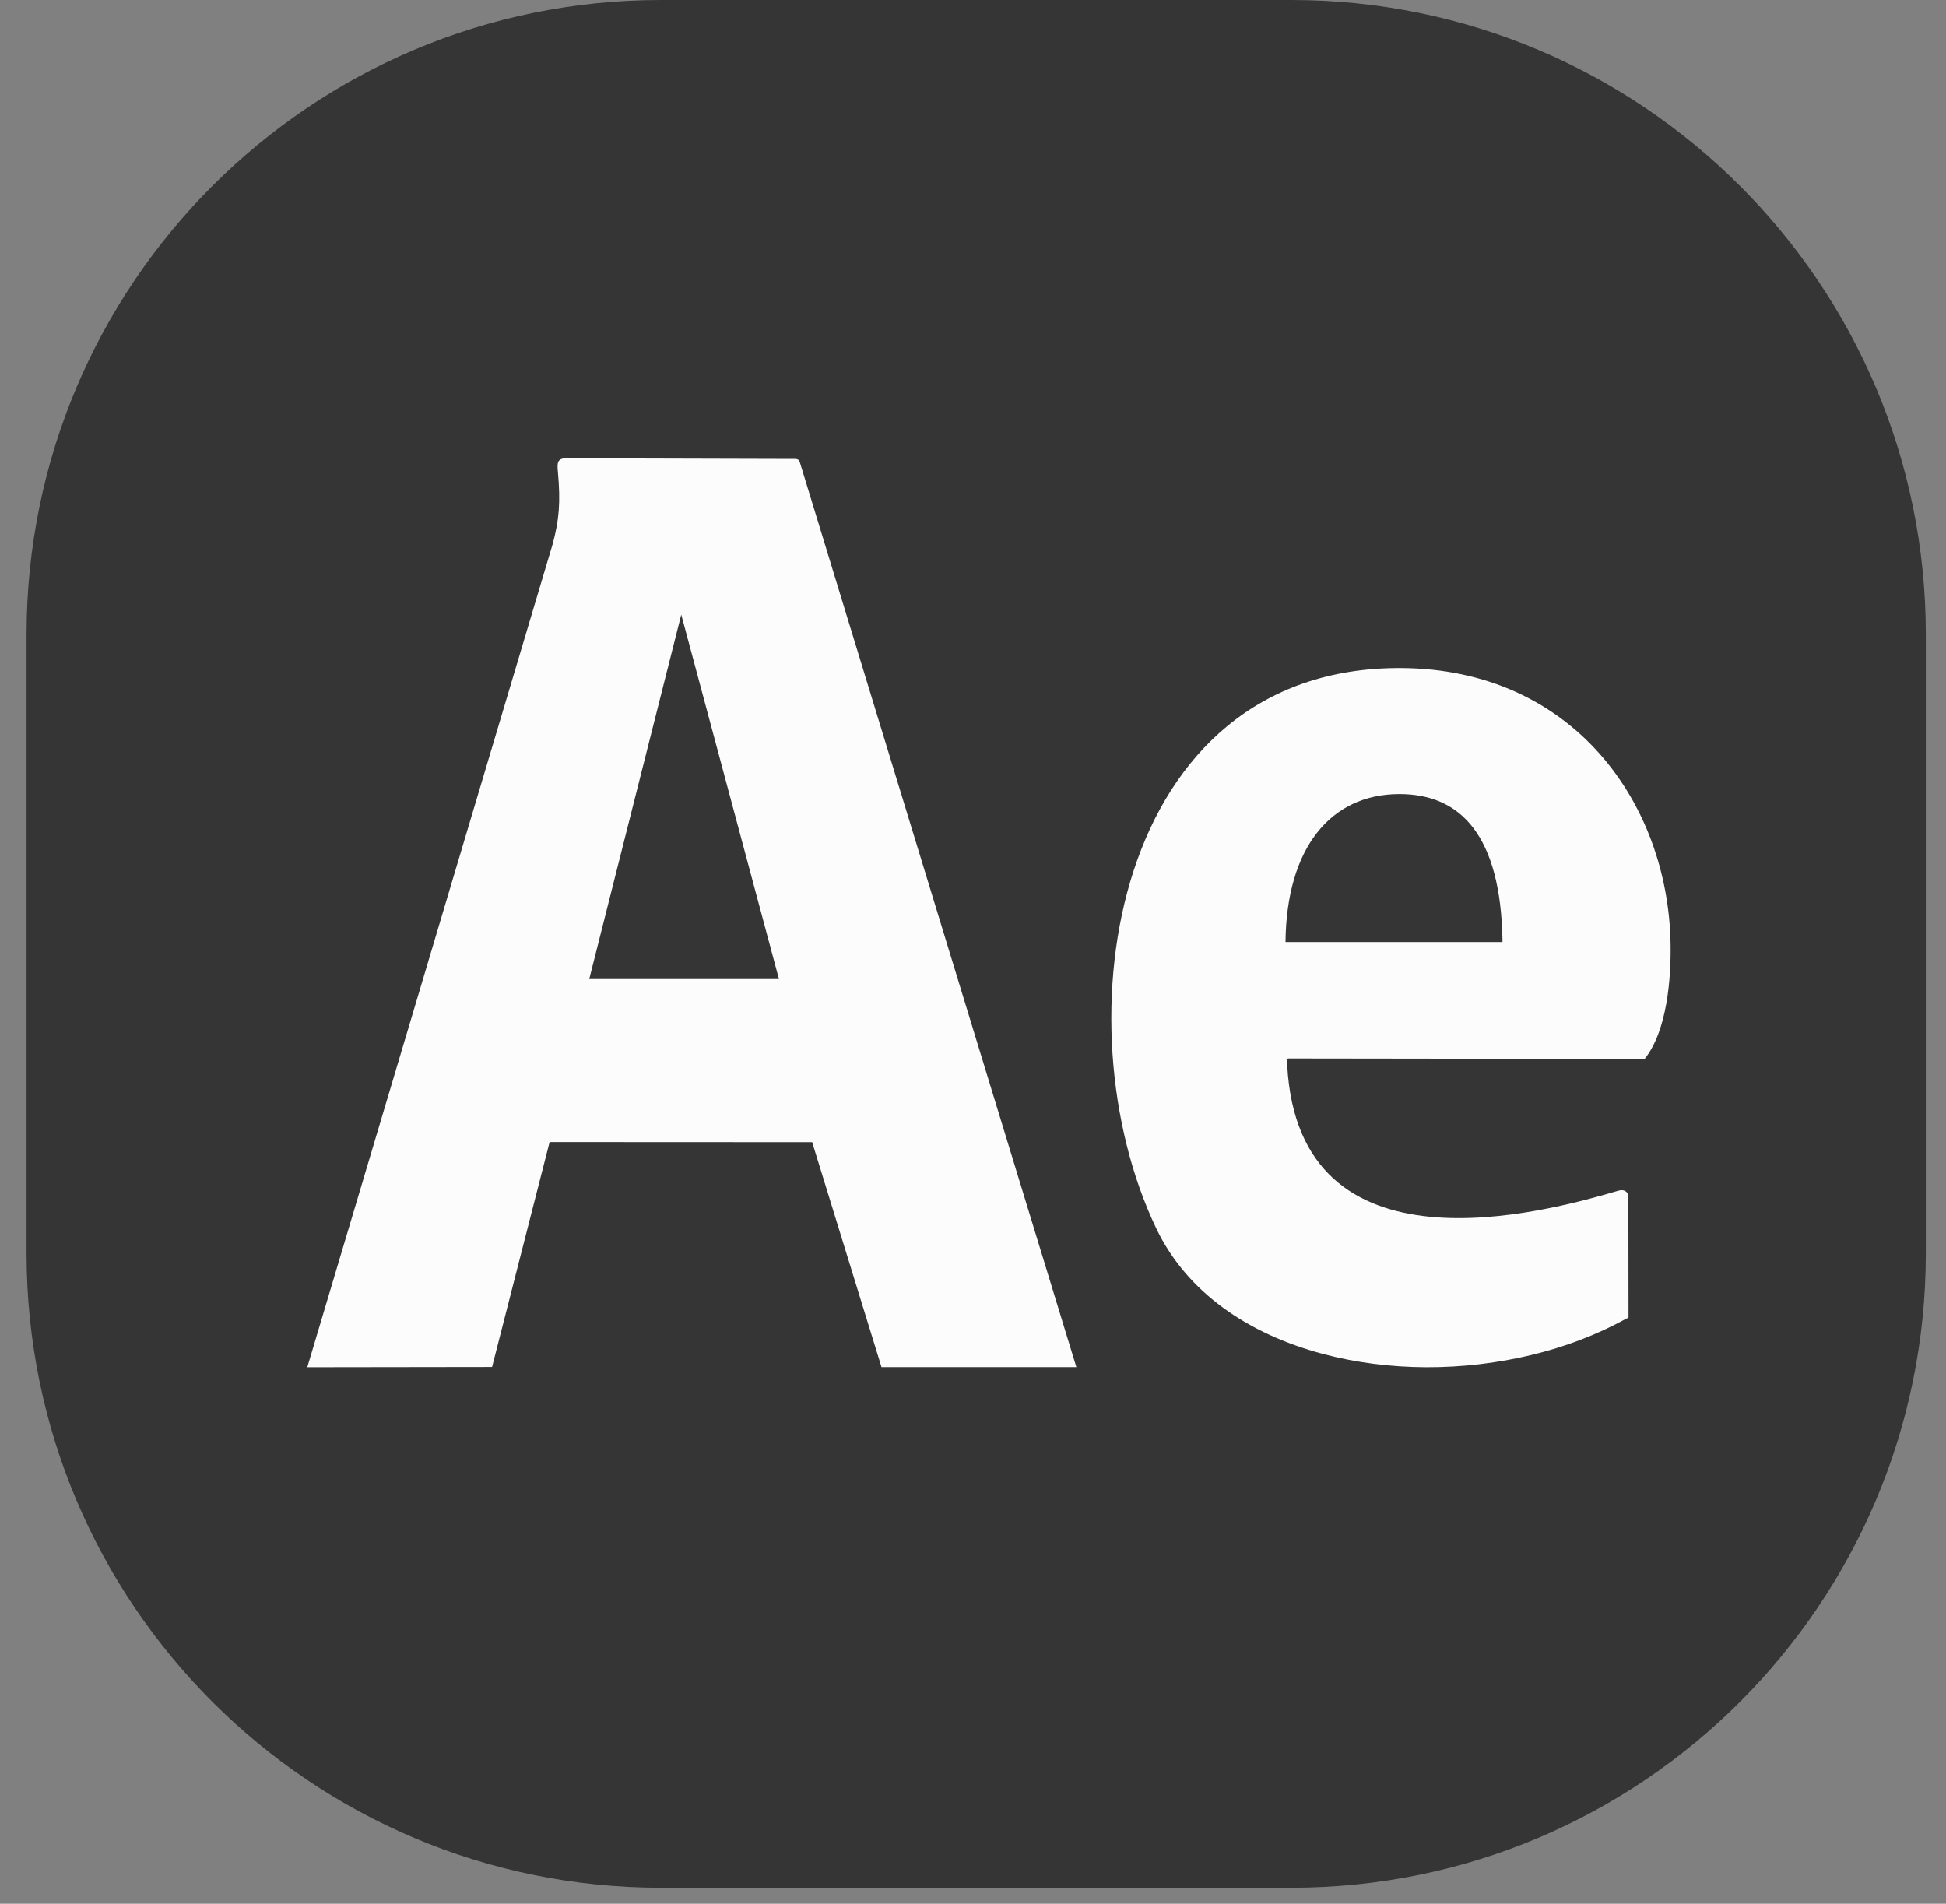 <svg width="46" height="45" viewBox="0 0 46 45" fill="none" xmlns="http://www.w3.org/2000/svg">
<rect x="0" y="0" width="46" height="45" fill="#808080" stroke="none"/>
<path d="M30.523 0H15.628C7.344 0 0.628 6.716 0.628 15V29.622C0.628 37.907 7.344 44.622 15.628 44.622H30.523C38.807 44.622 45.523 37.907 45.523 29.622V15C45.523 6.716 38.807 0 30.523 0Z" fill="#343534"/>
<path fill-rule="evenodd" clip-rule="evenodd" d="M19.198 26.998L20.837 32.315H25.443L18.903 10.914C18.89 10.875 18.86 10.848 18.796 10.848L13.384 10.833C13.174 10.833 13.168 10.941 13.187 11.144C13.254 11.881 13.217 12.293 13.062 12.868L7.264 32.318L11.632 32.312L12.992 26.995L19.198 26.998ZM18.413 23.142H13.929L16.104 14.527L18.413 23.142Z" fill="#FCFCFC"/>
<path fill-rule="evenodd" clip-rule="evenodd" d="M30.454 25.019L38.877 25.03C39.408 24.367 39.505 23.121 39.489 22.303C39.432 18.987 37.183 15.812 33.121 15.791C26.301 15.753 25.01 24.178 27.332 29.037C28.062 30.565 29.529 31.536 31.251 31.998C32.036 32.209 32.87 32.315 33.712 32.318C35.379 32.324 37.074 31.93 38.435 31.172C38.456 31.16 38.492 31.16 38.495 31.137V31.042L38.492 28.297C38.492 28.172 38.395 28.101 38.25 28.146C36.528 28.652 30.696 30.269 30.427 25.173C30.424 25.134 30.415 25.019 30.454 25.019ZM34.676 22.268H30.387C30.409 20.041 31.454 18.776 33.07 18.77C34.537 18.765 35.47 19.76 35.516 22.214C35.516 22.327 35.516 22.268 35.516 22.268H34.676Z" fill="#FCFCFC"/>
</svg>
